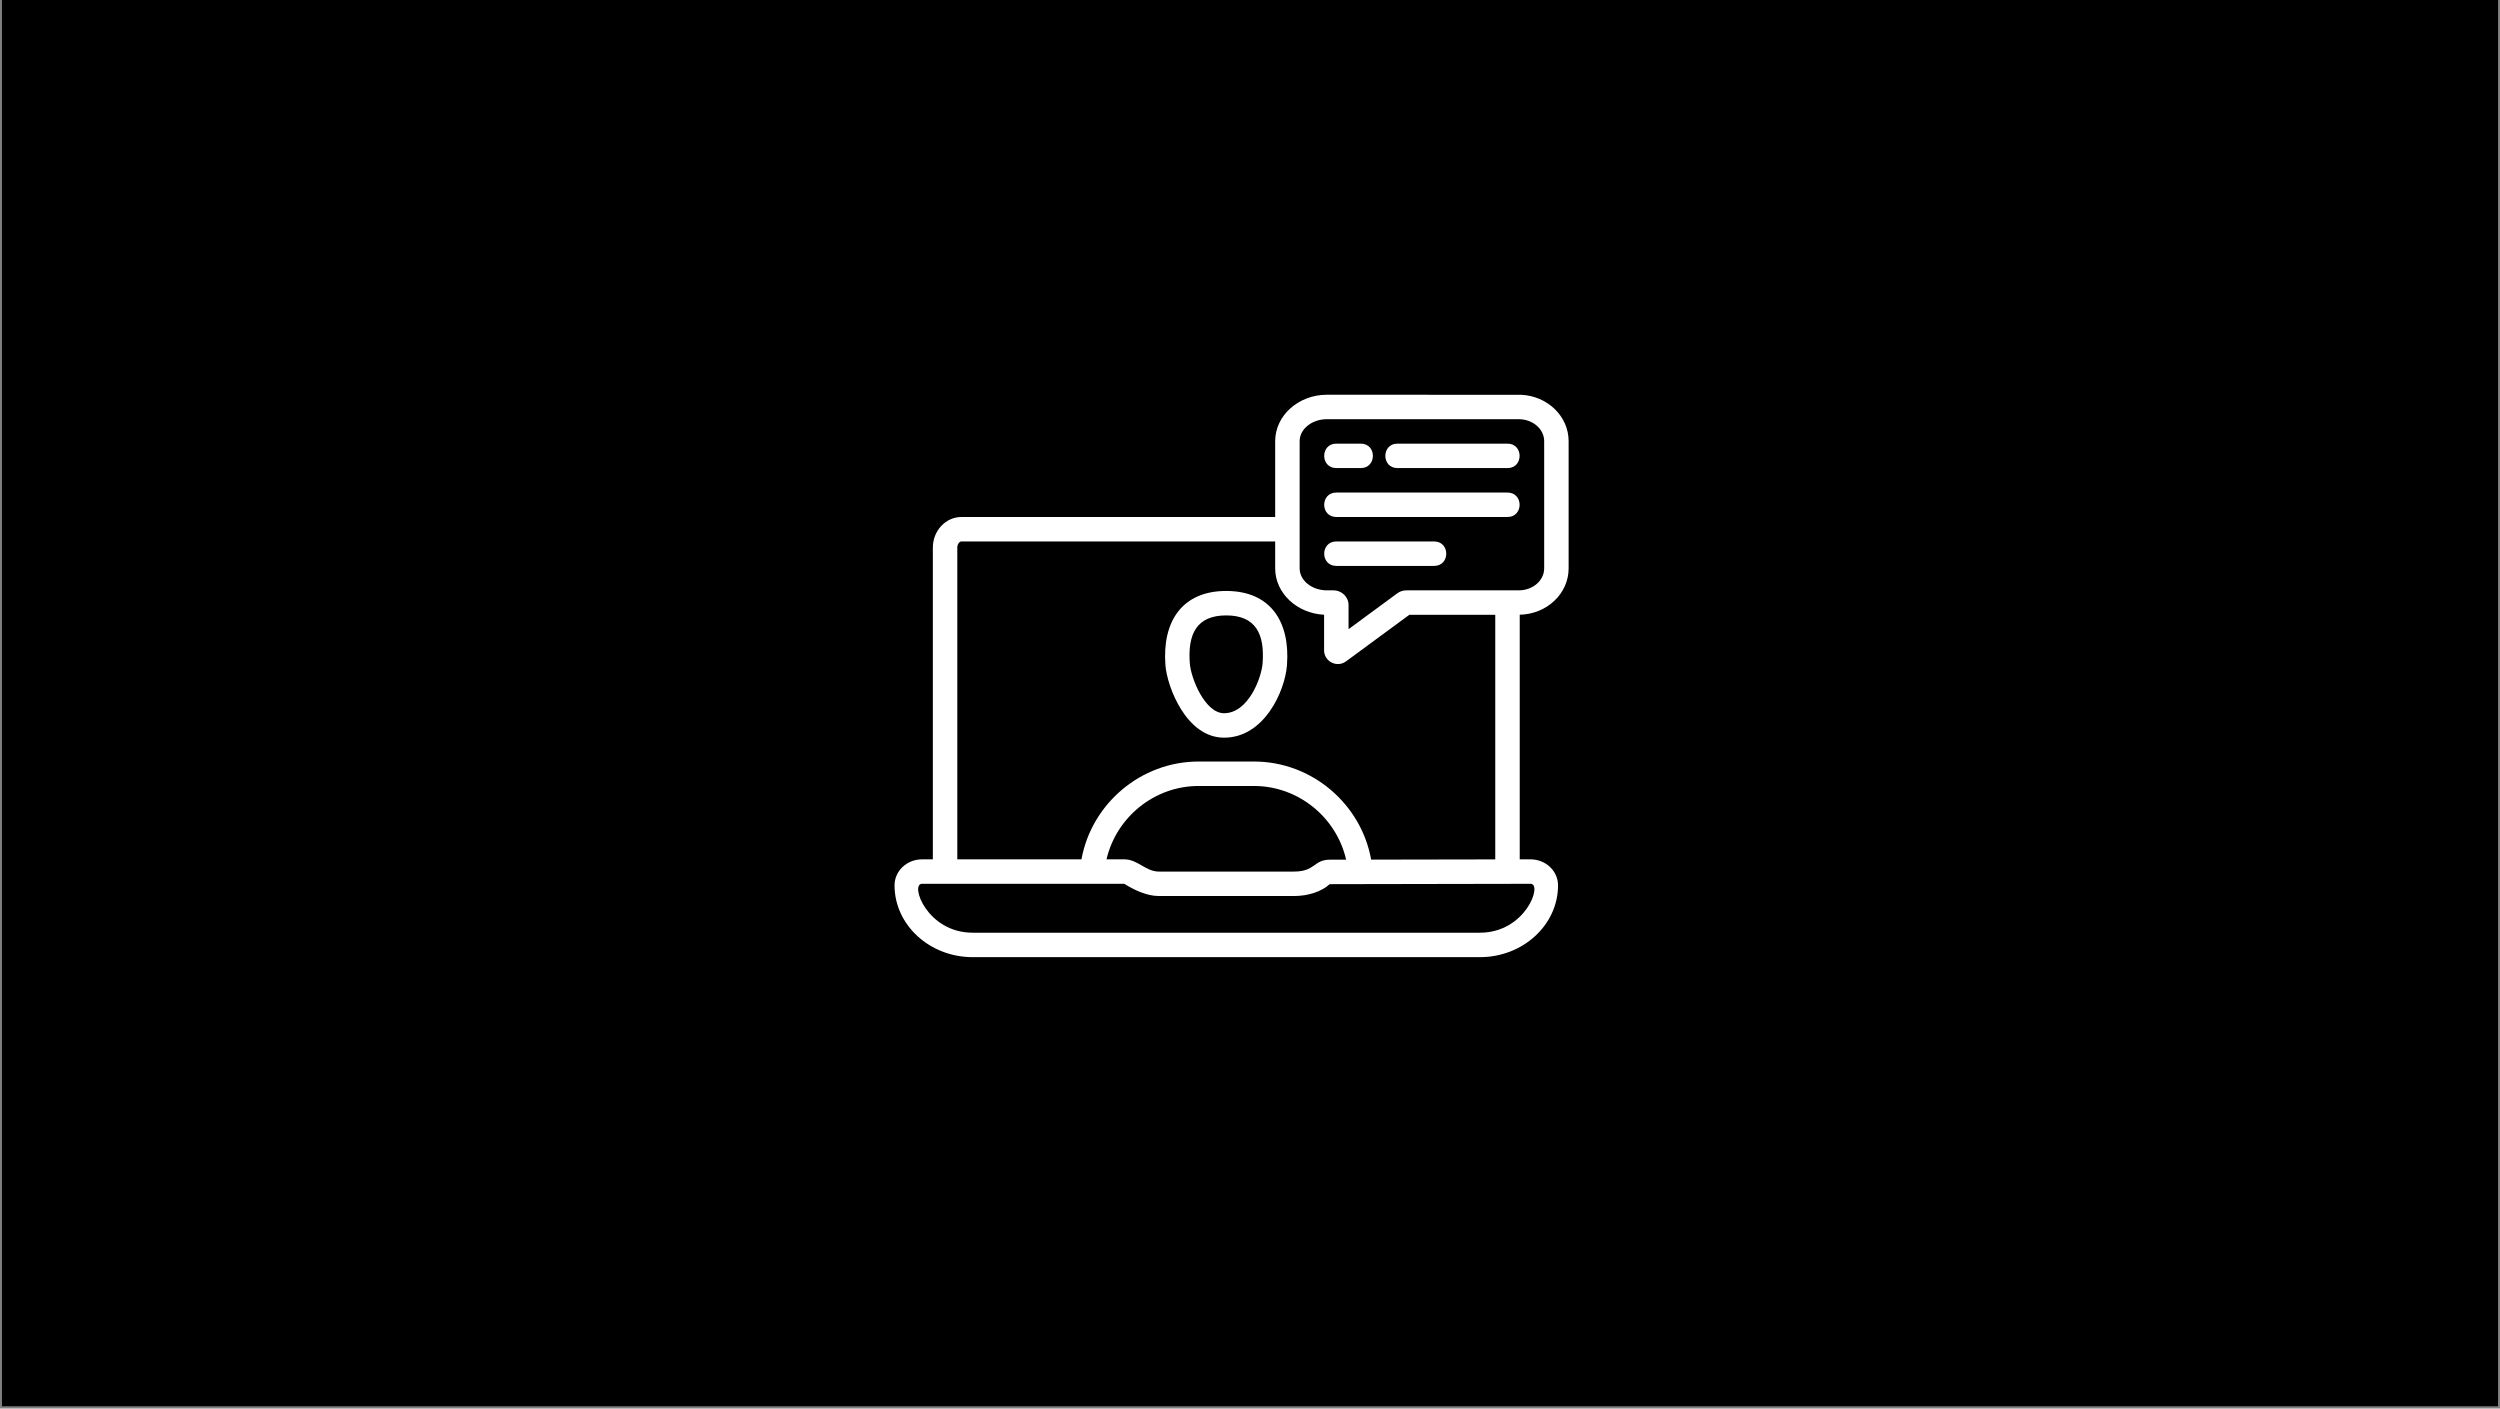 <svg xmlns="http://www.w3.org/2000/svg" xmlns:xlink="http://www.w3.org/1999/xlink" width="1640" zoomAndPan="magnify" viewBox="0 0 1230 693" height="924" preserveAspectRatio="xMidYMid meet" version="1.0"><rect x="0" y="0" width="1230" height="693" fill="#808080" stroke="none"/><defs><clipPath id="5a9fb58c4d"><path d="M 0.887 0 L 1229.113 0 L 1229.113 692 L 0.887 692 Z M 0.887 0 " clip-rule="nonzero"/></clipPath><clipPath id="beb0b91d70"><path d="M 440.027 194.168 L 771.801 194.168 L 771.801 471 L 440.027 471 Z M 440.027 194.168 " clip-rule="nonzero"/></clipPath></defs><g clip-path="url(#5a9fb58c4d)"><path fill="#ffffff" d="M 0.887 0 L 1229.113 0 L 1229.113 692 L 0.887 692 Z M 0.887 0 " fill-opacity="1" fill-rule="nonzero"/><path fill="#000000" d="M 0.887 0 L 1229.113 0 L 1229.113 692 L 0.887 692 Z M 0.887 0 " fill-opacity="1" fill-rule="nonzero"/></g><path fill="#ffffff" d="M 602.234 362.934 C 602.227 362.934 602.223 362.934 602.219 362.934 C 583.621 362.93 574.191 337.785 573.391 327.301 C 571.742 305.66 581.68 290.75 603.293 290.75 C 624.859 290.75 634.844 305.617 633.191 327.301 C 632.246 339.73 622.195 362.934 602.234 362.934 Z M 603.293 302.781 C 588.73 302.781 584.289 311.98 585.387 326.387 C 585.957 333.875 592.91 350.906 602.223 350.906 C 602.227 350.906 602.23 350.906 602.23 350.906 C 614.242 350.906 620.664 333.367 621.195 326.387 C 622.312 311.805 617.727 302.781 603.293 302.781 Z M 603.293 302.781 " fill-opacity="1" fill-rule="nonzero"/><g clip-path="url(#beb0b91d70)"><path fill="#ffffff" d="M 771.762 279.66 L 771.762 217.039 C 771.762 204.812 761.375 194.805 748.371 194.238 L 652.871 194.211 C 638.824 194.211 627.391 204.453 627.391 217.039 L 627.391 254.367 L 473 254.367 C 465.262 254.367 458.961 261.125 458.961 269.434 L 458.961 422.801 L 453.613 422.801 C 446.172 422.801 440.113 428.531 440.113 435.582 C 440.113 455.066 457.363 470.922 478.566 470.922 L 728.098 470.922 C 749.301 470.922 766.551 455.066 766.551 435.582 C 766.551 428.531 760.492 422.801 753.039 422.801 L 747.703 422.809 L 747.703 302.441 C 761.012 302.191 771.762 292.09 771.762 279.66 Z M 639.426 217.039 C 639.426 211.086 645.457 206.242 652.871 206.242 L 747.211 206.242 C 754.117 206.242 759.734 211.086 759.734 217.039 L 759.734 279.66 C 759.734 285.613 754.117 290.457 747.211 290.457 L 691.879 290.457 C 690.312 290.457 688.754 290.965 687.48 291.898 L 663.488 309.547 L 663.488 297.691 C 663.488 293.703 660.164 290.457 656.082 290.457 L 652.871 290.457 C 645.457 290.457 639.426 285.613 639.426 279.664 Z M 753.051 434.828 C 759.066 434.828 750.641 458.891 728.098 458.891 L 478.566 458.891 C 456.027 458.891 447.598 434.828 453.613 434.828 L 553.18 434.84 C 557.516 437.578 563.973 440.844 570.09 440.844 L 636.598 440.844 C 643.711 440.844 650.219 438.656 654.188 435.016 C 654.188 435.016 651.98 435.004 753.051 434.828 Z M 544.41 422.797 C 549.199 402.113 567.918 386.703 589.688 386.703 L 616.977 386.703 C 638.801 386.703 657.562 402.191 662.293 422.957 L 654.32 422.969 C 646.168 422.984 647.293 428.812 636.602 428.812 L 570.09 428.812 C 563.738 428.812 559.711 422.797 553.207 422.797 Z M 674.605 422.934 C 669.695 395.473 645.367 374.672 616.977 374.672 L 589.688 374.672 C 561.348 374.672 537.043 395.402 532.078 422.797 L 470.992 422.797 L 470.992 269.43 C 470.992 267.695 472.055 266.395 472.996 266.395 L 627.391 266.395 L 627.391 279.66 C 627.391 291.82 638.059 301.789 651.453 302.453 L 651.453 319.934 C 651.453 325.5 657.797 328.664 662.242 325.395 L 693.383 302.484 L 735.668 302.484 L 735.668 422.824 Z M 674.605 422.934 " fill-opacity="1" fill-rule="nonzero"/></g><path fill="#ffffff" d="M 669.504 230.301 L 657.473 230.301 C 649.523 230.301 649.516 218.27 657.473 218.27 L 669.504 218.27 C 677.449 218.27 677.461 230.301 669.504 230.301 Z M 669.504 230.301 " fill-opacity="1" fill-rule="nonzero"/><path fill="#ffffff" d="M 741.688 230.301 L 687.551 230.301 C 679.602 230.301 679.59 218.27 687.551 218.27 L 741.688 218.27 C 749.637 218.27 749.645 230.301 741.688 230.301 Z M 741.688 230.301 " fill-opacity="1" fill-rule="nonzero"/><path fill="#ffffff" d="M 741.688 254.363 L 657.473 254.363 C 649.523 254.363 649.516 242.336 657.473 242.336 L 741.688 242.336 C 749.637 242.336 749.645 254.363 741.688 254.363 Z M 741.688 254.363 " fill-opacity="1" fill-rule="nonzero"/><path fill="#ffffff" d="M 705.594 278.426 L 657.473 278.426 C 649.523 278.426 649.516 266.395 657.473 266.395 L 705.594 266.395 C 713.543 266.395 713.555 278.426 705.594 278.426 Z M 705.594 278.426 " fill-opacity="1" fill-rule="nonzero"/></svg>